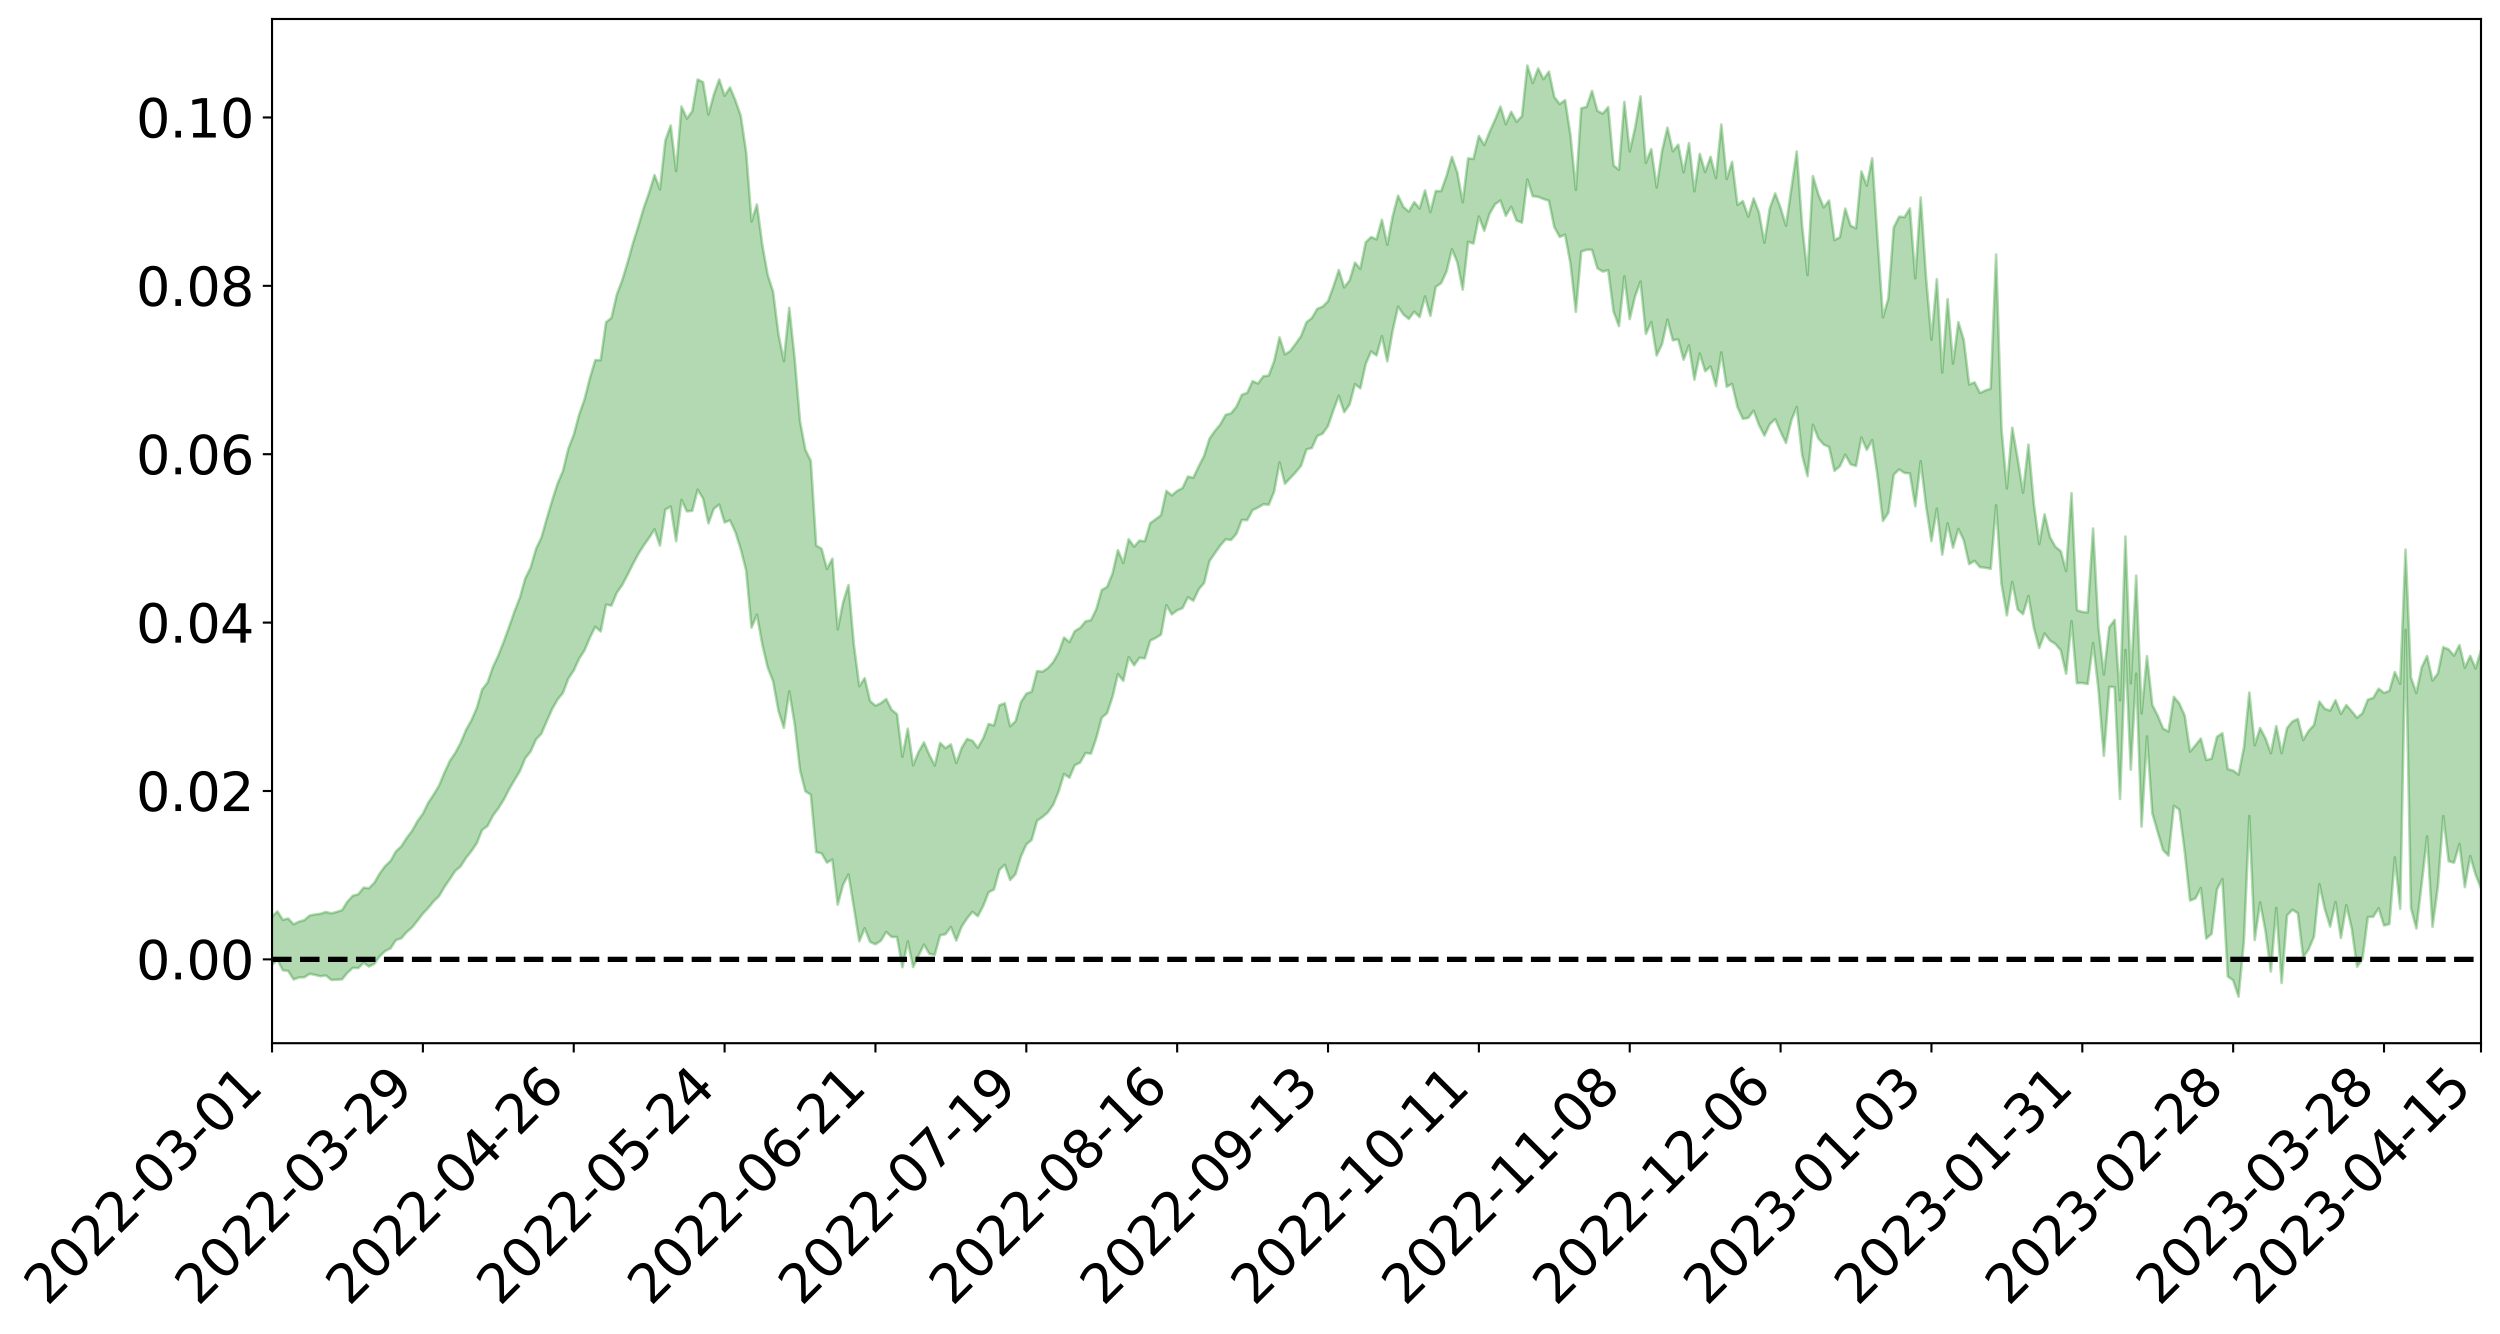 <?xml version="1.0" encoding="utf-8" standalone="no"?>
<!DOCTYPE svg PUBLIC "-//W3C//DTD SVG 1.1//EN"
  "http://www.w3.org/Graphics/SVG/1.1/DTD/svg11.dtd">
<svg xmlns:xlink="http://www.w3.org/1999/xlink" width="947.275pt" height="505.355pt" viewBox="0 0 947.275 505.355" xmlns="http://www.w3.org/2000/svg" version="1.1">
 <defs>
  <style type="text/css">*{stroke-linejoin: round; stroke-linecap: butt}</style>
 </defs>
 <g id="figure_1">
  <g id="patch_1">
   <path d="M 0 505.355 
L 947.275 505.355 
L 947.275 -0 
L 0 -0 
z
" style="fill: #ffffff"/>
  </g>
  <g id="axes_1">
   <g id="patch_2">
    <path d="M 103.075 395.28 
L 940.075 395.28 
L 940.075 7.2 
L 103.075 7.2 
z
" style="fill: #ffffff"/>
   </g>
   <g id="PolyCollection_1">
    <path d="M -393.001 363.333 
L -393.001 363.359 
L -390.959 363.168 
L -388.918 363.035 
L -386.876 362.882 
L -384.835 362.795 
L -382.793 362.682 
L -380.752 362.545 
L -378.711 362.411 
L -376.669 362.29 
L -374.628 362.194 
L -372.586 362.073 
L -370.545 361.943 
L -368.503 361.821 
L -366.462 361.654 
L -364.42 361.529 
L -362.379 361.37 
L -360.337 361.245 
L -358.296 361.051 
L -356.254 360.906 
L -354.213 360.771 
L -352.172 360.599 
L -350.13 360.435 
L -348.089 360.279 
L -346.047 360.076 
L -344.006 359.912 
L -341.964 359.708 
L -339.923 359.504 
L -337.881 359.272 
L -335.84 359.035 
L -333.798 358.81 
L -331.757 358.539 
L -329.715 358.223 
L -327.674 357.962 
L -325.632 357.655 
L -323.591 357.292 
L -321.55 356.972 
L -319.508 356.58 
L -317.467 356.188 
L -315.425 355.789 
L -313.384 355.367 
L -311.342 354.89 
L -309.301 354.38 
L -307.259 353.837 
L -305.218 353.335 
L -303.176 352.715 
L -301.135 352.15 
L -299.093 351.543 
L -297.052 350.945 
L -295.011 350.29 
L -292.969 349.568 
L -290.928 348.933 
L -288.886 348.2 
L -286.845 347.439 
L -284.803 346.709 
L -282.762 345.999 
L -280.72 345.206 
L -278.679 344.409 
L -276.637 343.62 
L -274.596 342.791 
L -272.554 341.955 
L -270.513 341.128 
L -268.472 340.265 
L -266.43 339.405 
L -264.389 338.57 
L -262.347 337.69 
L -260.306 336.722 
L -258.264 335.8 
L -256.223 334.885 
L -254.181 333.993 
L -252.14 333.047 
L -250.098 332.132 
L -248.057 331.194 
L -246.015 330.386 
L -243.974 329.357 
L -241.932 328.518 
L -239.891 327.555 
L -237.85 326.654 
L -235.808 325.684 
L -233.767 324.847 
L -231.725 323.827 
L -229.684 322.91 
L -227.642 322.073 
L -225.601 321.125 
L -223.559 320.244 
L -221.518 319.318 
L -219.476 318.383 
L -217.435 317.493 
L -215.393 316.627 
L -213.352 315.664 
L -211.311 314.777 
L -209.269 313.863 
L -207.228 312.965 
L -205.186 312.093 
L -203.145 311.189 
L -201.103 310.296 
L -199.062 309.526 
L -197.02 308.601 
L -194.979 307.726 
L -192.937 306.867 
L -190.896 306.003 
L -188.854 305.139 
L -186.813 304.255 
L -184.772 303.425 
L -182.73 302.544 
L -180.689 301.63 
L -178.647 300.701 
L -176.606 299.757 
L -174.564 298.893 
L -172.523 297.91 
L -170.481 296.84 
L -168.44 295.857 
L -166.398 294.804 
L -164.357 293.734 
L -162.315 292.588 
L -160.274 291.419 
L -158.232 290.362 
L -156.191 289.111 
L -154.15 287.945 
L -152.108 286.668 
L -150.067 285.53 
L -148.025 284.133 
L -145.984 282.777 
L -143.942 281.475 
L -141.901 280.149 
L -139.859 278.776 
L -137.818 277.329 
L -135.776 276.004 
L -133.735 274.435 
L -131.693 273.11 
L -129.652 271.496 
L -127.611 269.95 
L -125.569 268.459 
L -123.528 267.053 
L -121.486 265.345 
L -119.445 263.854 
L -117.403 261.843 
L -115.362 260.186 
L -113.32 258.683 
L -111.279 256.936 
L -109.237 255.142 
L -107.196 253.012 
L -105.154 251.063 
L -103.113 249.54 
L -101.072 246.829 
L -99.03 244.78 
L -96.989 242.695 
L -94.947 240.532 
L -92.906 238.008 
L -90.864 235.698 
L -88.823 234.144 
L -86.781 232.005 
L -84.74 228.062 
L -82.698 224.895 
L -80.657 222.787 
L -78.615 219.592 
L -76.574 217.113 
L -74.532 215.099 
L -72.491 211.61 
L -70.45 207.54 
L -68.408 205.079 
L -66.367 203.877 
L -64.325 200.702 
L -62.284 199.86 
L -60.242 197.904 
L -58.201 194.425 
L -56.159 194.715 
L -54.118 196.604 
L -52.076 200.403 
L -50.035 196.882 
L -47.993 204.964 
L -45.952 207.308 
L -43.911 197.114 
L -41.869 200.432 
L -39.828 205.455 
L -37.786 202.981 
L -35.745 202.692 
L -33.703 222.953 
L -31.662 251.682 
L -29.62 266.263 
L -27.579 235.713 
L -25.537 252.144 
L -23.496 273.132 
L -21.454 272.31 
L -19.413 314.836 
L -17.372 309.13 
L -15.33 296.698 
L -13.289 264.646 
L -11.247 295.177 
L -9.206 313.405 
L -7.164 305.555 
L -5.123 310.719 
L -3.081 327.555 
L -1.04 325.264 
L 1.002 311.196 
L 3.043 329.313 
L 5.085 333.626 
L 7.126 326.901 
L 9.168 339.863 
L 11.209 344.824 
L 13.25 344.079 
L 15.292 340.362 
L 17.333 345.005 
L 19.375 340.956 
L 21.416 341.777 
L 23.458 346.415 
L 25.499 343.212 
L 27.541 345.797 
L 29.582 346.626 
L 31.624 343.876 
L 33.665 345.787 
L 35.707 341.099 
L 37.748 342.764 
L 39.789 344.861 
L 41.831 345.925 
L 43.872 344.305 
L 45.914 343.017 
L 47.955 343.353 
L 49.997 342.457 
L 52.038 343.161 
L 54.08 343.762 
L 56.121 341.536 
L 58.163 344.364 
L 60.204 343.274 
L 62.246 343.124 
L 64.287 344.95 
L 66.328 344.065 
L 68.37 344.749 
L 70.411 346.733 
L 72.453 349.228 
L 74.494 347.084 
L 76.536 346.678 
L 78.577 348.182 
L 80.619 355.261 
L 82.66 356.828 
L 84.702 360.421 
L 86.743 356.139 
L 88.785 354.178 
L 90.826 356.538 
L 92.868 361.751 
L 94.909 363.705 
L 96.95 358.586 
L 98.992 365.524 
L 101.033 364.613 
L 103.075 365.654 
L 105.116 363.689 
L 107.158 367.636 
L 109.199 367.874 
L 111.241 371.139 
L 113.282 370.355 
L 115.324 370.307 
L 117.365 368.994 
L 119.407 369.402 
L 121.448 369.908 
L 123.489 369.619 
L 125.531 371.295 
L 127.572 371.207 
L 129.614 371.083 
L 131.655 368.583 
L 133.697 366.738 
L 135.738 366.84 
L 137.78 364.774 
L 139.821 366.231 
L 141.863 365.17 
L 143.904 362.296 
L 145.946 360.368 
L 147.987 359.336 
L 150.028 356.241 
L 152.07 355.518 
L 154.111 353.169 
L 156.153 351.416 
L 158.194 348.875 
L 160.236 346.174 
L 162.277 344.035 
L 164.319 341.511 
L 166.36 339.555 
L 168.402 336.083 
L 170.443 333.126 
L 172.485 330.011 
L 174.526 328.302 
L 176.568 325.087 
L 178.609 322.534 
L 180.65 319.501 
L 182.692 314.47 
L 184.733 312.987 
L 186.775 309.049 
L 188.816 306.318 
L 190.858 303.051 
L 192.899 299.106 
L 194.941 295.599 
L 196.982 292.209 
L 199.024 287.307 
L 201.065 284.725 
L 203.107 280.172 
L 205.148 277.983 
L 207.189 273.231 
L 209.231 268.659 
L 211.272 265.05 
L 213.314 262.549 
L 215.355 257.108 
L 217.397 254.064 
L 219.438 249.589 
L 221.48 246.44 
L 223.521 241.605 
L 225.563 237.487 
L 227.604 239.259 
L 229.646 229.067 
L 231.687 229.481 
L 233.728 224.585 
L 235.77 221.642 
L 237.811 217.769 
L 239.853 213.674 
L 241.894 209.873 
L 243.936 206.635 
L 245.977 203.758 
L 248.019 200.554 
L 250.06 206.726 
L 252.102 193.097 
L 254.143 191.932 
L 256.185 205.069 
L 258.226 189.452 
L 260.268 193.771 
L 262.309 193.558 
L 264.35 185.545 
L 266.392 188.897 
L 268.433 198.314 
L 270.475 192.769 
L 272.516 191.163 
L 274.558 197.968 
L 276.599 197.165 
L 278.641 201.612 
L 280.682 208.031 
L 282.724 216.162 
L 284.765 237.825 
L 286.807 232.915 
L 288.848 244.196 
L 290.889 252.907 
L 292.931 258.108 
L 294.972 269.345 
L 297.014 275.777 
L 299.055 261.979 
L 301.097 274.237 
L 303.138 291.837 
L 305.18 299.85 
L 307.221 301.1 
L 309.263 322.869 
L 311.304 323.351 
L 313.346 326.854 
L 315.387 325.709 
L 317.428 342.776 
L 319.47 335.191 
L 321.511 331.311 
L 323.553 343.893 
L 325.594 356.664 
L 327.636 351.736 
L 329.677 356.89 
L 331.719 357.81 
L 333.76 356.462 
L 335.802 353.128 
L 337.843 355.014 
L 339.885 355.053 
L 341.926 366.495 
L 343.968 356.723 
L 346.009 366.404 
L 348.05 362.098 
L 350.092 357.915 
L 352.133 361.392 
L 354.175 361.843 
L 356.216 354.396 
L 358.258 353.992 
L 360.299 351.23 
L 362.341 356.384 
L 364.382 351.084 
L 366.424 348.002 
L 368.465 345.499 
L 370.507 347.155 
L 372.548 343.299 
L 374.589 338.089 
L 376.631 337.035 
L 378.672 329.62 
L 380.714 327.667 
L 382.755 333.442 
L 384.797 331.223 
L 386.838 324.53 
L 388.88 319.988 
L 390.921 318.238 
L 392.963 310.973 
L 395.004 309.576 
L 397.046 307.827 
L 399.087 304.888 
L 401.128 299.913 
L 403.17 293.256 
L 405.211 294.705 
L 407.253 289.944 
L 409.294 288.948 
L 411.336 285.314 
L 413.377 285.567 
L 415.419 279.601 
L 417.46 271.952 
L 419.502 270.18 
L 421.543 264.052 
L 423.585 255.427 
L 425.626 257.979 
L 427.668 248.978 
L 429.709 252.11 
L 431.75 249.242 
L 433.792 249.475 
L 435.833 242.752 
L 437.875 241.742 
L 439.916 240.459 
L 441.958 229.321 
L 443.999 232.802 
L 446.041 231.255 
L 448.082 230.417 
L 450.124 226.321 
L 452.165 227.633 
L 454.207 223.323 
L 456.248 220.888 
L 458.289 212.585 
L 460.331 209.625 
L 462.372 206.717 
L 464.414 204.35 
L 466.455 204.611 
L 468.497 202.256 
L 470.538 197.015 
L 472.58 197.112 
L 474.621 193.298 
L 476.663 192.325 
L 478.704 191.071 
L 480.746 191.251 
L 482.787 186.256 
L 484.828 175.222 
L 486.87 183.309 
L 488.911 181.137 
L 490.953 178.943 
L 492.994 176.465 
L 495.036 170.287 
L 497.077 169.748 
L 499.119 165.21 
L 501.16 164.303 
L 503.202 161.43 
L 505.243 155.448 
L 507.285 149.955 
L 509.326 156.192 
L 511.368 153.292 
L 513.409 145.556 
L 515.45 147.133 
L 517.492 137.856 
L 519.533 133.183 
L 521.575 134.684 
L 523.616 127.383 
L 525.658 136.912 
L 527.699 125.238 
L 529.741 116.183 
L 531.782 119.177 
L 533.824 120.851 
L 535.865 118.11 
L 537.907 120.119 
L 539.948 112.349 
L 541.989 119.685 
L 544.031 108.691 
L 546.072 107.286 
L 548.114 102.848 
L 550.155 94.449 
L 552.197 99.426 
L 554.238 109.747 
L 556.28 91.617 
L 558.321 92.293 
L 560.363 82.05 
L 562.404 87.426 
L 564.446 80.921 
L 566.487 77.414 
L 568.528 75.957 
L 570.57 81.751 
L 572.611 78.355 
L 574.653 83.608 
L 576.694 84.352 
L 578.736 68.014 
L 580.777 74.347 
L 582.819 74.593 
L 584.86 75.398 
L 586.902 76.073 
L 588.943 86.025 
L 590.985 89.767 
L 593.026 88.921 
L 595.068 99.843 
L 597.109 118.16 
L 599.15 95.343 
L 601.192 94.628 
L 603.233 94.654 
L 605.275 101.645 
L 607.316 102.892 
L 609.358 102.385 
L 611.399 118.077 
L 613.441 123.564 
L 615.482 104.696 
L 617.524 120.896 
L 619.565 112.218 
L 621.607 106.675 
L 623.648 126.5 
L 625.689 122.038 
L 627.731 134.709 
L 629.772 130.334 
L 631.814 121.121 
L 633.855 128.956 
L 635.897 128.608 
L 637.938 136.314 
L 639.98 130.907 
L 642.021 143.863 
L 644.063 133.961 
L 646.104 140.653 
L 648.146 138.895 
L 650.187 146.297 
L 652.228 133.514 
L 654.27 146.542 
L 656.311 145.467 
L 658.353 154.236 
L 660.394 158.694 
L 662.436 158.343 
L 664.477 155.61 
L 666.519 161.094 
L 668.56 165.055 
L 670.602 160.716 
L 672.643 158.838 
L 674.685 163.58 
L 676.726 167.84 
L 678.768 159.292 
L 680.809 154.224 
L 682.85 172.411 
L 684.892 180.414 
L 686.933 160.948 
L 688.975 166.102 
L 691.016 168.446 
L 693.058 169.341 
L 695.099 178.406 
L 697.141 176.679 
L 699.182 172.294 
L 701.224 175.949 
L 703.265 176.55 
L 705.307 165.782 
L 707.348 170.46 
L 709.389 166.777 
L 711.431 180.462 
L 713.472 197.391 
L 715.514 194.315 
L 717.555 179.88 
L 719.597 177.846 
L 721.638 179.217 
L 723.68 179.37 
L 725.721 191.84 
L 727.763 174.765 
L 729.804 191.612 
L 731.846 205.02 
L 733.887 192.766 
L 735.928 210.148 
L 737.97 198.306 
L 740.011 207.517 
L 742.053 200.436 
L 744.094 204.698 
L 746.136 213.753 
L 748.177 212.512 
L 750.219 214.902 
L 752.26 215.1 
L 754.302 215.535 
L 756.343 191.434 
L 758.385 221.262 
L 760.426 233.16 
L 762.468 220.456 
L 764.509 230.916 
L 766.55 232.715 
L 768.592 225.813 
L 770.633 237.736 
L 772.675 245.511 
L 774.716 240.028 
L 776.758 242.717 
L 778.799 243.978 
L 780.841 246.397 
L 782.882 255.292 
L 784.924 235.378 
L 786.965 258.851 
L 789.007 258.79 
L 791.048 259.195 
L 793.089 243.651 
L 795.131 261.269 
L 797.172 286.39 
L 799.214 260.245 
L 801.255 260.362 
L 803.297 302.764 
L 805.338 246.293 
L 807.38 291.604 
L 809.421 255.244 
L 811.463 313.174 
L 813.504 279.048 
L 815.546 308.15 
L 817.587 315.291 
L 819.628 322.143 
L 821.67 324.207 
L 823.711 305.333 
L 825.753 306.748 
L 827.794 322.517 
L 829.836 341.236 
L 831.877 340.44 
L 833.919 336.493 
L 835.96 355.641 
L 838.002 353.845 
L 840.043 336.953 
L 842.085 333.082 
L 844.126 369.983 
L 846.168 371.448 
L 848.209 377.64 
L 850.25 356.4 
L 852.292 309.171 
L 854.333 356.147 
L 856.375 341.906 
L 858.416 352.76 
L 860.458 368.107 
L 862.499 344.011 
L 864.541 372.47 
L 866.582 346.819 
L 868.624 344.713 
L 870.665 346.024 
L 872.707 362.71 
L 874.748 359.721 
L 876.789 354.92 
L 878.831 335.013 
L 880.872 344.343 
L 882.914 351.094 
L 884.955 341.8 
L 886.997 355.417 
L 889.038 342.992 
L 891.08 351.707 
L 893.121 366.301 
L 895.163 363.278 
L 897.204 347.499 
L 899.246 347.384 
L 901.287 344.121 
L 903.328 350.687 
L 905.37 350.149 
L 907.411 324.892 
L 909.453 344.332 
L 911.494 238.711 
L 913.536 343.946 
L 915.577 351.814 
L 917.619 334.679 
L 919.66 316.913 
L 921.702 351.191 
L 923.743 335.93 
L 925.785 309.206 
L 927.826 326.321 
L 929.868 326.882 
L 931.909 319.759 
L 933.95 336.133 
L 935.992 324.411 
L 938.033 331.39 
L 940.075 336.584 
L 940.075 246.362 
L 940.075 246.362 
L 938.033 253.284 
L 935.992 248.513 
L 933.95 253.027 
L 931.909 244.428 
L 929.868 248.433 
L 927.826 246.074 
L 925.785 245.227 
L 923.743 255.147 
L 921.702 257.855 
L 919.66 248.581 
L 917.619 252.842 
L 915.577 262.558 
L 913.536 256.711 
L 911.494 208.266 
L 909.453 259.096 
L 907.411 254.657 
L 905.37 261.784 
L 903.328 262.541 
L 901.287 260.949 
L 899.246 264.461 
L 897.204 265.107 
L 895.163 270.26 
L 893.121 271.985 
L 891.08 269.489 
L 889.038 267.137 
L 886.997 270.527 
L 884.955 265.329 
L 882.914 269.268 
L 880.872 268.549 
L 878.831 265.836 
L 876.789 274.741 
L 874.748 276.963 
L 872.707 280.418 
L 870.665 272.413 
L 868.624 273.393 
L 866.582 275.898 
L 864.541 285.407 
L 862.499 275.12 
L 860.458 285.414 
L 858.416 279.752 
L 856.375 275.857 
L 854.333 282.357 
L 852.292 262.418 
L 850.25 283.301 
L 848.209 293.524 
L 846.168 291.975 
L 844.126 291.44 
L 842.085 277.83 
L 840.043 279.182 
L 838.002 287.496 
L 835.96 287.959 
L 833.919 279.855 
L 831.877 282.403 
L 829.836 284.813 
L 827.794 271.118 
L 825.753 266.538 
L 823.711 264.043 
L 821.67 277.191 
L 819.628 276.084 
L 817.587 271.183 
L 815.546 267.16 
L 813.504 248.656 
L 811.463 270.315 
L 809.421 218.132 
L 807.38 258.928 
L 805.338 203.288 
L 803.297 265.358 
L 801.255 234.886 
L 799.214 237.687 
L 797.172 255.596 
L 795.131 237.945 
L 793.089 200.25 
L 791.048 232.077 
L 789.007 231.868 
L 786.965 231.236 
L 784.924 186.874 
L 782.882 216.389 
L 780.841 208.829 
L 778.799 207.18 
L 776.758 203.515 
L 774.716 194.875 
L 772.675 206.138 
L 770.633 190.799 
L 768.592 168.47 
L 766.55 186.656 
L 764.509 173.817 
L 762.468 162.051 
L 760.426 185.08 
L 758.385 162.518 
L 756.343 96.452 
L 754.302 147.265 
L 752.26 147.968 
L 750.219 148.907 
L 748.177 144.865 
L 746.136 145.706 
L 744.094 128.914 
L 742.053 122.074 
L 740.011 137.798 
L 737.97 113.386 
L 735.928 141.179 
L 733.887 105.813 
L 731.846 128.711 
L 729.804 105.148 
L 727.763 74.82 
L 725.721 105.453 
L 723.68 78.969 
L 721.638 82.27 
L 719.597 82.098 
L 717.555 86.226 
L 715.514 113.09 
L 713.472 120.269 
L 711.431 90.827 
L 709.389 60.006 
L 707.348 70.342 
L 705.307 64.966 
L 703.265 86.495 
L 701.224 85.545 
L 699.182 79.037 
L 697.141 89.889 
L 695.099 91.004 
L 693.058 75.974 
L 691.016 78.608 
L 688.975 73.586 
L 686.933 66.715 
L 684.892 104.196 
L 682.85 85.622 
L 680.809 57.432 
L 678.768 71.43 
L 676.726 85.55 
L 674.685 78.774 
L 672.643 73.294 
L 670.602 78.853 
L 668.56 91.967 
L 666.519 80.637 
L 664.477 75.178 
L 662.436 82.116 
L 660.394 76.21 
L 658.353 77.639 
L 656.311 61.35 
L 654.27 67.853 
L 652.228 47.166 
L 650.187 67.511 
L 648.146 59.417 
L 646.104 65.185 
L 644.063 58.312 
L 642.021 72.504 
L 639.98 54.247 
L 637.938 65.298 
L 635.897 54.809 
L 633.855 57.329 
L 631.814 48.362 
L 629.772 57.216 
L 627.731 71.022 
L 625.689 56.512 
L 623.648 61.706 
L 621.607 36.496 
L 619.565 48.392 
L 617.524 57.388 
L 615.482 38.617 
L 613.441 64.327 
L 611.399 62.684 
L 609.358 40.593 
L 607.316 43.07 
L 605.275 42.02 
L 603.233 34.455 
L 601.192 40.482 
L 599.15 41.059 
L 597.109 71.943 
L 595.068 51.185 
L 593.026 37.939 
L 590.985 39.433 
L 588.943 36.75 
L 586.902 27.139 
L 584.86 30.001 
L 582.819 25.948 
L 580.777 31.493 
L 578.736 24.84 
L 576.694 43.984 
L 574.653 46.161 
L 572.611 42.354 
L 570.57 47.067 
L 568.528 40.412 
L 566.487 45.394 
L 564.446 49.94 
L 562.404 54.991 
L 560.363 51.499 
L 558.321 60.226 
L 556.28 60.014 
L 554.238 76.678 
L 552.197 65.448 
L 550.155 59.445 
L 548.114 66.638 
L 546.072 72.423 
L 544.031 72.379 
L 541.989 80.366 
L 539.948 72.149 
L 537.907 79.008 
L 535.865 76.568 
L 533.824 80.197 
L 531.782 78.421 
L 529.741 74.126 
L 527.699 81.99 
L 525.658 92.745 
L 523.616 83.278 
L 521.575 90.726 
L 519.533 89.803 
L 517.492 91.806 
L 515.45 101.898 
L 513.409 99.49 
L 511.368 106.254 
L 509.326 108.902 
L 507.285 102.312 
L 505.243 108.592 
L 503.202 114.134 
L 501.16 116.194 
L 499.119 117.018 
L 497.077 120.512 
L 495.036 122.1 
L 492.994 127.357 
L 490.953 130.246 
L 488.911 132.994 
L 486.87 134.291 
L 484.828 127.819 
L 482.787 136.872 
L 480.746 142.282 
L 478.704 142.564 
L 476.663 145.312 
L 474.621 144.431 
L 472.58 148.857 
L 470.538 149.601 
L 468.497 154.098 
L 466.455 156.622 
L 464.414 157.185 
L 462.372 160.835 
L 460.331 163.28 
L 458.289 166.208 
L 456.248 172.729 
L 454.207 176.736 
L 452.165 181.034 
L 450.124 180.559 
L 448.082 184.918 
L 446.041 185.996 
L 443.999 187.717 
L 441.958 186.008 
L 439.916 195.254 
L 437.875 196.749 
L 435.833 198.248 
L 433.792 205.092 
L 431.75 204.839 
L 429.709 207.167 
L 427.668 204.315 
L 425.626 213.317 
L 423.585 208.482 
L 421.543 217.332 
L 419.502 222.403 
L 417.46 223.547 
L 415.419 230.795 
L 413.377 235.01 
L 411.336 235.416 
L 409.294 237.911 
L 407.253 239.149 
L 405.211 243.299 
L 403.17 241.566 
L 401.128 247.219 
L 399.087 250.869 
L 397.046 253.167 
L 395.004 254.514 
L 392.963 254.268 
L 390.921 262.09 
L 388.88 262.851 
L 386.838 266.075 
L 384.797 273.279 
L 382.755 275.233 
L 380.714 266.461 
L 378.672 267.258 
L 376.631 274.914 
L 374.589 274.322 
L 372.548 279.745 
L 370.507 283.368 
L 368.465 280.665 
L 366.424 279.996 
L 364.382 283.39 
L 362.341 289.117 
L 360.299 282.053 
L 358.258 283.475 
L 356.216 281.509 
L 354.175 290.055 
L 352.133 286.006 
L 350.092 281.298 
L 348.05 284.921 
L 346.009 289.948 
L 343.968 276.112 
L 341.926 286.725 
L 339.885 270.623 
L 337.843 268.977 
L 335.802 264.868 
L 333.76 266.439 
L 331.719 267.386 
L 329.677 265.623 
L 327.636 256.956 
L 325.594 260.008 
L 323.553 244.354 
L 321.511 221.688 
L 319.47 228.187 
L 317.428 238.466 
L 315.387 211.677 
L 313.346 215.608 
L 311.304 207.94 
L 309.263 206.681 
L 307.221 174.648 
L 305.18 170.463 
L 303.138 159.651 
L 301.097 135.747 
L 299.055 116.649 
L 297.014 136.844 
L 294.972 126.715 
L 292.931 110.525 
L 290.889 104.159 
L 288.848 92.801 
L 286.807 77.477 
L 284.765 83.947 
L 282.724 57.587 
L 280.682 43.914 
L 278.641 37.998 
L 276.599 33.141 
L 274.558 36.289 
L 272.516 30.102 
L 270.475 35.885 
L 268.433 43.412 
L 266.392 31.142 
L 264.35 30.107 
L 262.309 42.148 
L 260.268 44.921 
L 258.226 40.347 
L 256.185 64.82 
L 254.143 47.578 
L 252.102 53.295 
L 250.06 71.767 
L 248.019 66.35 
L 245.977 72.933 
L 243.936 78.763 
L 241.894 85.63 
L 239.853 92.11 
L 237.811 99.467 
L 235.77 106.202 
L 233.728 111.591 
L 231.687 120.432 
L 229.646 122.097 
L 227.604 136.486 
L 225.563 136.457 
L 223.521 143.278 
L 221.48 151.337 
L 219.438 157.141 
L 217.397 164.788 
L 215.355 170.015 
L 213.314 178.469 
L 211.272 183.24 
L 209.231 189.613 
L 207.189 196.466 
L 205.148 203.705 
L 203.107 207.969 
L 201.065 215.074 
L 199.024 219.193 
L 196.982 226.464 
L 194.941 231.699 
L 192.899 237.549 
L 190.858 243.157 
L 188.816 248.38 
L 186.775 252.754 
L 184.733 258.633 
L 182.692 261.253 
L 180.65 268.312 
L 178.609 272.965 
L 176.568 276.623 
L 174.526 281.511 
L 172.485 285.338 
L 170.443 288.338 
L 168.402 292.8 
L 166.36 297.655 
L 164.319 301.082 
L 162.277 304.164 
L 160.236 308.327 
L 158.194 311.16 
L 156.153 314.789 
L 154.111 317.495 
L 152.07 320.671 
L 150.028 322.572 
L 147.987 326.254 
L 145.946 328.146 
L 143.904 330.938 
L 141.863 334.458 
L 139.821 336.562 
L 137.78 336.339 
L 135.738 338.877 
L 133.697 339.392 
L 131.655 341.635 
L 129.614 344.87 
L 127.572 345.531 
L 125.531 346.096 
L 123.489 345.548 
L 121.448 346.239 
L 119.407 346.508 
L 117.365 346.885 
L 115.324 348.645 
L 113.282 349.234 
L 111.241 350.217 
L 109.199 348.03 
L 107.158 348.542 
L 105.116 345.344 
L 103.075 347.342 
L 101.033 347.345 
L 98.992 347.79 
L 96.95 341.691 
L 94.909 347.047 
L 92.868 345.607 
L 90.826 341.235 
L 88.785 339.401 
L 86.743 341.713 
L 84.702 345.982 
L 82.66 343.05 
L 80.619 342.072 
L 78.577 335.853 
L 76.536 336.037 
L 74.494 335.73 
L 72.453 338.014 
L 70.411 336.149 
L 68.37 334.705 
L 66.328 334.39 
L 64.287 335.54 
L 62.246 334.75 
L 60.204 334.87 
L 58.163 336.108 
L 56.121 334.048 
L 54.08 336.324 
L 52.038 336.073 
L 49.997 335.803 
L 47.955 337.211 
L 45.914 337.147 
L 43.872 338.424 
L 41.831 340.032 
L 39.789 339.541 
L 37.748 337.962 
L 35.707 337.134 
L 33.665 341.179 
L 31.624 339.69 
L 29.582 342.388 
L 27.541 341.822 
L 25.499 339.571 
L 23.458 342.691 
L 21.416 338.47 
L 19.375 337.844 
L 17.333 341.732 
L 15.292 337.48 
L 13.25 341.085 
L 11.209 341.913 
L 9.168 337.228 
L 7.126 323.504 
L 5.085 330.925 
L 3.043 326.363 
L 1.002 304.992 
L -1.04 321.616 
L -3.081 324.021 
L -5.123 304.39 
L -7.164 298.835 
L -9.206 307.343 
L -11.247 286.655 
L -13.289 252.352 
L -15.33 288.567 
L -17.372 302.857 
L -19.413 309.065 
L -21.454 261.379 
L -23.496 262.483 
L -25.537 239.029 
L -27.579 220.998 
L -29.62 255.127 
L -31.662 239.063 
L -33.703 207.152 
L -35.745 184.684 
L -37.786 185.031 
L -39.828 187.754 
L -41.869 182.228 
L -43.911 178.512 
L -45.952 189.617 
L -47.993 187.116 
L -50.035 178.001 
L -52.076 181.764 
L -54.118 177.348 
L -56.159 174.967 
L -58.201 174.122 
L -60.242 177.886 
L -62.284 179.636 
L -64.325 180.23 
L -66.367 183.34 
L -68.408 184.244 
L -70.45 186.567 
L -72.491 190.925 
L -74.532 194.038 
L -76.574 195.966 
L -78.615 198.207 
L -80.657 201.549 
L -82.698 203.311 
L -84.74 206.531 
L -86.781 210.629 
L -88.823 212.861 
L -90.864 214.121 
L -92.906 216.432 
L -94.947 218.803 
L -96.989 221.012 
L -99.03 223.123 
L -101.072 225.144 
L -103.113 228.193 
L -105.154 229.481 
L -107.196 231.626 
L -109.237 233.885 
L -111.279 235.776 
L -113.32 237.654 
L -115.362 239.087 
L -117.403 240.677 
L -119.445 243.045 
L -121.486 244.539 
L -123.528 246.392 
L -125.569 247.811 
L -127.611 249.498 
L -129.652 251.235 
L -131.693 252.999 
L -133.735 254.45 
L -135.776 256.224 
L -137.818 257.768 
L -139.859 259.443 
L -141.901 260.982 
L -143.942 262.608 
L -145.984 264.094 
L -148.025 265.707 
L -150.067 267.469 
L -152.108 268.768 
L -154.15 270.447 
L -156.191 271.873 
L -158.232 273.559 
L -160.274 274.747 
L -162.315 276.31 
L -164.357 277.794 
L -166.398 279.202 
L -168.44 280.64 
L -170.481 281.96 
L -172.523 283.525 
L -174.564 284.918 
L -176.606 286.037 
L -178.647 287.393 
L -180.689 288.744 
L -182.73 290.084 
L -184.772 291.366 
L -186.813 292.543 
L -188.854 293.852 
L -190.896 295.124 
L -192.937 296.398 
L -194.979 297.659 
L -197.02 298.952 
L -199.062 300.297 
L -201.103 301.417 
L -203.145 302.726 
L -205.186 303.999 
L -207.228 305.204 
L -209.269 306.45 
L -211.311 307.72 
L -213.352 308.938 
L -215.393 310.224 
L -217.435 311.367 
L -219.476 312.534 
L -221.518 313.78 
L -223.559 314.968 
L -225.601 316.074 
L -227.642 317.258 
L -229.684 318.305 
L -231.725 319.44 
L -233.767 320.665 
L -235.808 321.663 
L -237.85 322.814 
L -239.891 323.878 
L -241.932 325.006 
L -243.974 325.987 
L -246.015 327.19 
L -248.057 328.118 
L -250.098 329.201 
L -252.14 330.25 
L -254.181 331.333 
L -256.223 332.342 
L -258.264 333.377 
L -260.306 334.333 
L -262.347 335.34 
L -264.389 336.252 
L -266.43 337.108 
L -268.472 337.998 
L -270.513 338.903 
L -272.554 339.77 
L -274.596 340.666 
L -276.637 341.555 
L -278.679 342.396 
L -280.72 343.259 
L -282.762 344.125 
L -284.803 344.891 
L -286.845 345.685 
L -288.886 346.537 
L -290.928 347.339 
L -292.969 348.035 
L -295.011 348.842 
L -297.052 349.567 
L -299.093 350.226 
L -301.135 350.897 
L -303.176 351.519 
L -305.218 352.22 
L -307.259 352.772 
L -309.301 353.377 
L -311.342 353.946 
L -313.384 354.469 
L -315.425 354.94 
L -317.467 355.361 
L -319.508 355.787 
L -321.55 356.216 
L -323.591 356.554 
L -325.632 356.955 
L -327.674 357.28 
L -329.715 357.55 
L -331.757 357.892 
L -333.798 358.182 
L -335.84 358.409 
L -337.881 358.664 
L -339.923 358.914 
L -341.964 359.125 
L -344.006 359.34 
L -346.047 359.506 
L -348.089 359.727 
L -350.13 359.888 
L -352.172 360.063 
L -354.213 360.252 
L -356.254 360.395 
L -358.296 360.551 
L -360.337 360.781 
L -362.379 360.922 
L -364.42 361.114 
L -366.462 361.252 
L -368.503 361.46 
L -370.545 361.612 
L -372.586 361.778 
L -374.628 361.917 
L -376.669 362.04 
L -378.711 362.194 
L -380.752 362.374 
L -382.793 362.554 
L -384.835 362.705 
L -386.876 362.815 
L -388.918 363.005 
L -390.959 363.149 
L -393.001 363.333 
z
" clip-path="url(#p8bb2e00650)" style="fill: #008000; fill-opacity: 0.3; stroke: #008000; stroke-opacity: 0.3"/>
   </g>
   <g id="matplotlib.axis_1">
    <g id="xtick_1">
     <g id="line2d_1">
      <defs>
       <path id="m8989e4e4d8" d="M 0 0 
L 0 3.5 
" style="stroke: #000000; stroke-width: 0.8"/>
      </defs>
      <g>
       <use xlink:href="#m8989e4e4d8" x="103.075" y="395.28" style="stroke: #000000; stroke-width: 0.8"/>
      </g>
     </g>
     <g id="text_1">
      <!-- 2022-03-01 -->
      <g transform="translate(17.946 495.214) rotate(-45) scale(0.2 -0.2)">
       <defs>
        <path id="DejaVuSans-32" d="M 1228 531 
L 3431 531 
L 3431 0 
L 469 0 
L 469 531 
Q 828 903 1448 1529 
Q 2069 2156 2228 2338 
Q 2531 2678 2651 2914 
Q 2772 3150 2772 3378 
Q 2772 3750 2511 3984 
Q 2250 4219 1831 4219 
Q 1534 4219 1204 4116 
Q 875 4013 500 3803 
L 500 4441 
Q 881 4594 1212 4672 
Q 1544 4750 1819 4750 
Q 2544 4750 2975 4387 
Q 3406 4025 3406 3419 
Q 3406 3131 3298 2873 
Q 3191 2616 2906 2266 
Q 2828 2175 2409 1742 
Q 1991 1309 1228 531 
z
" transform="scale(0.016)"/>
        <path id="DejaVuSans-30" d="M 2034 4250 
Q 1547 4250 1301 3770 
Q 1056 3291 1056 2328 
Q 1056 1369 1301 889 
Q 1547 409 2034 409 
Q 2525 409 2770 889 
Q 3016 1369 3016 2328 
Q 3016 3291 2770 3770 
Q 2525 4250 2034 4250 
z
M 2034 4750 
Q 2819 4750 3233 4129 
Q 3647 3509 3647 2328 
Q 3647 1150 3233 529 
Q 2819 -91 2034 -91 
Q 1250 -91 836 529 
Q 422 1150 422 2328 
Q 422 3509 836 4129 
Q 1250 4750 2034 4750 
z
" transform="scale(0.016)"/>
        <path id="DejaVuSans-2d" d="M 313 2009 
L 1997 2009 
L 1997 1497 
L 313 1497 
L 313 2009 
z
" transform="scale(0.016)"/>
        <path id="DejaVuSans-33" d="M 2597 2516 
Q 3050 2419 3304 2112 
Q 3559 1806 3559 1356 
Q 3559 666 3084 287 
Q 2609 -91 1734 -91 
Q 1441 -91 1130 -33 
Q 819 25 488 141 
L 488 750 
Q 750 597 1062 519 
Q 1375 441 1716 441 
Q 2309 441 2620 675 
Q 2931 909 2931 1356 
Q 2931 1769 2642 2001 
Q 2353 2234 1838 2234 
L 1294 2234 
L 1294 2753 
L 1863 2753 
Q 2328 2753 2575 2939 
Q 2822 3125 2822 3475 
Q 2822 3834 2567 4026 
Q 2313 4219 1838 4219 
Q 1578 4219 1281 4162 
Q 984 4106 628 3988 
L 628 4550 
Q 988 4650 1302 4700 
Q 1616 4750 1894 4750 
Q 2613 4750 3031 4423 
Q 3450 4097 3450 3541 
Q 3450 3153 3228 2886 
Q 3006 2619 2597 2516 
z
" transform="scale(0.016)"/>
        <path id="DejaVuSans-31" d="M 794 531 
L 1825 531 
L 1825 4091 
L 703 3866 
L 703 4441 
L 1819 4666 
L 2450 4666 
L 2450 531 
L 3481 531 
L 3481 0 
L 794 0 
L 794 531 
z
" transform="scale(0.016)"/>
       </defs>
       <use xlink:href="#DejaVuSans-32"/>
       <use xlink:href="#DejaVuSans-30" x="63.623"/>
       <use xlink:href="#DejaVuSans-32" x="127.246"/>
       <use xlink:href="#DejaVuSans-32" x="190.869"/>
       <use xlink:href="#DejaVuSans-2d" x="254.492"/>
       <use xlink:href="#DejaVuSans-30" x="290.576"/>
       <use xlink:href="#DejaVuSans-33" x="354.199"/>
       <use xlink:href="#DejaVuSans-2d" x="417.822"/>
       <use xlink:href="#DejaVuSans-30" x="453.906"/>
       <use xlink:href="#DejaVuSans-31" x="517.529"/>
      </g>
     </g>
    </g>
    <g id="xtick_2">
     <g id="line2d_2">
      <g>
       <use xlink:href="#m8989e4e4d8" x="160.236" y="395.28" style="stroke: #000000; stroke-width: 0.8"/>
      </g>
     </g>
     <g id="text_2">
      <!-- 2022-03-29 -->
      <g transform="translate(75.107 495.214) rotate(-45) scale(0.2 -0.2)">
       <defs>
        <path id="DejaVuSans-39" d="M 703 97 
L 703 672 
Q 941 559 1184 500 
Q 1428 441 1663 441 
Q 2288 441 2617 861 
Q 2947 1281 2994 2138 
Q 2813 1869 2534 1725 
Q 2256 1581 1919 1581 
Q 1219 1581 811 2004 
Q 403 2428 403 3163 
Q 403 3881 828 4315 
Q 1253 4750 1959 4750 
Q 2769 4750 3195 4129 
Q 3622 3509 3622 2328 
Q 3622 1225 3098 567 
Q 2575 -91 1691 -91 
Q 1453 -91 1209 -44 
Q 966 3 703 97 
z
M 1959 2075 
Q 2384 2075 2632 2365 
Q 2881 2656 2881 3163 
Q 2881 3666 2632 3958 
Q 2384 4250 1959 4250 
Q 1534 4250 1286 3958 
Q 1038 3666 1038 3163 
Q 1038 2656 1286 2365 
Q 1534 2075 1959 2075 
z
" transform="scale(0.016)"/>
       </defs>
       <use xlink:href="#DejaVuSans-32"/>
       <use xlink:href="#DejaVuSans-30" x="63.623"/>
       <use xlink:href="#DejaVuSans-32" x="127.246"/>
       <use xlink:href="#DejaVuSans-32" x="190.869"/>
       <use xlink:href="#DejaVuSans-2d" x="254.492"/>
       <use xlink:href="#DejaVuSans-30" x="290.576"/>
       <use xlink:href="#DejaVuSans-33" x="354.199"/>
       <use xlink:href="#DejaVuSans-2d" x="417.822"/>
       <use xlink:href="#DejaVuSans-32" x="453.906"/>
       <use xlink:href="#DejaVuSans-39" x="517.529"/>
      </g>
     </g>
    </g>
    <g id="xtick_3">
     <g id="line2d_3">
      <g>
       <use xlink:href="#m8989e4e4d8" x="217.397" y="395.28" style="stroke: #000000; stroke-width: 0.8"/>
      </g>
     </g>
     <g id="text_3">
      <!-- 2022-04-26 -->
      <g transform="translate(132.268 495.214) rotate(-45) scale(0.2 -0.2)">
       <defs>
        <path id="DejaVuSans-34" d="M 2419 4116 
L 825 1625 
L 2419 1625 
L 2419 4116 
z
M 2253 4666 
L 3047 4666 
L 3047 1625 
L 3713 1625 
L 3713 1100 
L 3047 1100 
L 3047 0 
L 2419 0 
L 2419 1100 
L 313 1100 
L 313 1709 
L 2253 4666 
z
" transform="scale(0.016)"/>
        <path id="DejaVuSans-36" d="M 2113 2584 
Q 1688 2584 1439 2293 
Q 1191 2003 1191 1497 
Q 1191 994 1439 701 
Q 1688 409 2113 409 
Q 2538 409 2786 701 
Q 3034 994 3034 1497 
Q 3034 2003 2786 2293 
Q 2538 2584 2113 2584 
z
M 3366 4563 
L 3366 3988 
Q 3128 4100 2886 4159 
Q 2644 4219 2406 4219 
Q 1781 4219 1451 3797 
Q 1122 3375 1075 2522 
Q 1259 2794 1537 2939 
Q 1816 3084 2150 3084 
Q 2853 3084 3261 2657 
Q 3669 2231 3669 1497 
Q 3669 778 3244 343 
Q 2819 -91 2113 -91 
Q 1303 -91 875 529 
Q 447 1150 447 2328 
Q 447 3434 972 4092 
Q 1497 4750 2381 4750 
Q 2619 4750 2861 4703 
Q 3103 4656 3366 4563 
z
" transform="scale(0.016)"/>
       </defs>
       <use xlink:href="#DejaVuSans-32"/>
       <use xlink:href="#DejaVuSans-30" x="63.623"/>
       <use xlink:href="#DejaVuSans-32" x="127.246"/>
       <use xlink:href="#DejaVuSans-32" x="190.869"/>
       <use xlink:href="#DejaVuSans-2d" x="254.492"/>
       <use xlink:href="#DejaVuSans-30" x="290.576"/>
       <use xlink:href="#DejaVuSans-34" x="354.199"/>
       <use xlink:href="#DejaVuSans-2d" x="417.822"/>
       <use xlink:href="#DejaVuSans-32" x="453.906"/>
       <use xlink:href="#DejaVuSans-36" x="517.529"/>
      </g>
     </g>
    </g>
    <g id="xtick_4">
     <g id="line2d_4">
      <g>
       <use xlink:href="#m8989e4e4d8" x="274.558" y="395.28" style="stroke: #000000; stroke-width: 0.8"/>
      </g>
     </g>
     <g id="text_4">
      <!-- 2022-05-24 -->
      <g transform="translate(189.429 495.214) rotate(-45) scale(0.2 -0.2)">
       <defs>
        <path id="DejaVuSans-35" d="M 691 4666 
L 3169 4666 
L 3169 4134 
L 1269 4134 
L 1269 2991 
Q 1406 3038 1543 3061 
Q 1681 3084 1819 3084 
Q 2600 3084 3056 2656 
Q 3513 2228 3513 1497 
Q 3513 744 3044 326 
Q 2575 -91 1722 -91 
Q 1428 -91 1123 -41 
Q 819 9 494 109 
L 494 744 
Q 775 591 1075 516 
Q 1375 441 1709 441 
Q 2250 441 2565 725 
Q 2881 1009 2881 1497 
Q 2881 1984 2565 2268 
Q 2250 2553 1709 2553 
Q 1456 2553 1204 2497 
Q 953 2441 691 2322 
L 691 4666 
z
" transform="scale(0.016)"/>
       </defs>
       <use xlink:href="#DejaVuSans-32"/>
       <use xlink:href="#DejaVuSans-30" x="63.623"/>
       <use xlink:href="#DejaVuSans-32" x="127.246"/>
       <use xlink:href="#DejaVuSans-32" x="190.869"/>
       <use xlink:href="#DejaVuSans-2d" x="254.492"/>
       <use xlink:href="#DejaVuSans-30" x="290.576"/>
       <use xlink:href="#DejaVuSans-35" x="354.199"/>
       <use xlink:href="#DejaVuSans-2d" x="417.822"/>
       <use xlink:href="#DejaVuSans-32" x="453.906"/>
       <use xlink:href="#DejaVuSans-34" x="517.529"/>
      </g>
     </g>
    </g>
    <g id="xtick_5">
     <g id="line2d_5">
      <g>
       <use xlink:href="#m8989e4e4d8" x="331.719" y="395.28" style="stroke: #000000; stroke-width: 0.8"/>
      </g>
     </g>
     <g id="text_5">
      <!-- 2022-06-21 -->
      <g transform="translate(246.59 495.214) rotate(-45) scale(0.2 -0.2)">
       <use xlink:href="#DejaVuSans-32"/>
       <use xlink:href="#DejaVuSans-30" x="63.623"/>
       <use xlink:href="#DejaVuSans-32" x="127.246"/>
       <use xlink:href="#DejaVuSans-32" x="190.869"/>
       <use xlink:href="#DejaVuSans-2d" x="254.492"/>
       <use xlink:href="#DejaVuSans-30" x="290.576"/>
       <use xlink:href="#DejaVuSans-36" x="354.199"/>
       <use xlink:href="#DejaVuSans-2d" x="417.822"/>
       <use xlink:href="#DejaVuSans-32" x="453.906"/>
       <use xlink:href="#DejaVuSans-31" x="517.529"/>
      </g>
     </g>
    </g>
    <g id="xtick_6">
     <g id="line2d_6">
      <g>
       <use xlink:href="#m8989e4e4d8" x="388.88" y="395.28" style="stroke: #000000; stroke-width: 0.8"/>
      </g>
     </g>
     <g id="text_6">
      <!-- 2022-07-19 -->
      <g transform="translate(303.751 495.214) rotate(-45) scale(0.2 -0.2)">
       <defs>
        <path id="DejaVuSans-37" d="M 525 4666 
L 3525 4666 
L 3525 4397 
L 1831 0 
L 1172 0 
L 2766 4134 
L 525 4134 
L 525 4666 
z
" transform="scale(0.016)"/>
       </defs>
       <use xlink:href="#DejaVuSans-32"/>
       <use xlink:href="#DejaVuSans-30" x="63.623"/>
       <use xlink:href="#DejaVuSans-32" x="127.246"/>
       <use xlink:href="#DejaVuSans-32" x="190.869"/>
       <use xlink:href="#DejaVuSans-2d" x="254.492"/>
       <use xlink:href="#DejaVuSans-30" x="290.576"/>
       <use xlink:href="#DejaVuSans-37" x="354.199"/>
       <use xlink:href="#DejaVuSans-2d" x="417.822"/>
       <use xlink:href="#DejaVuSans-31" x="453.906"/>
       <use xlink:href="#DejaVuSans-39" x="517.529"/>
      </g>
     </g>
    </g>
    <g id="xtick_7">
     <g id="line2d_7">
      <g>
       <use xlink:href="#m8989e4e4d8" x="446.041" y="395.28" style="stroke: #000000; stroke-width: 0.8"/>
      </g>
     </g>
     <g id="text_7">
      <!-- 2022-08-16 -->
      <g transform="translate(360.912 495.214) rotate(-45) scale(0.2 -0.2)">
       <defs>
        <path id="DejaVuSans-38" d="M 2034 2216 
Q 1584 2216 1326 1975 
Q 1069 1734 1069 1313 
Q 1069 891 1326 650 
Q 1584 409 2034 409 
Q 2484 409 2743 651 
Q 3003 894 3003 1313 
Q 3003 1734 2745 1975 
Q 2488 2216 2034 2216 
z
M 1403 2484 
Q 997 2584 770 2862 
Q 544 3141 544 3541 
Q 544 4100 942 4425 
Q 1341 4750 2034 4750 
Q 2731 4750 3128 4425 
Q 3525 4100 3525 3541 
Q 3525 3141 3298 2862 
Q 3072 2584 2669 2484 
Q 3125 2378 3379 2068 
Q 3634 1759 3634 1313 
Q 3634 634 3220 271 
Q 2806 -91 2034 -91 
Q 1263 -91 848 271 
Q 434 634 434 1313 
Q 434 1759 690 2068 
Q 947 2378 1403 2484 
z
M 1172 3481 
Q 1172 3119 1398 2916 
Q 1625 2713 2034 2713 
Q 2441 2713 2670 2916 
Q 2900 3119 2900 3481 
Q 2900 3844 2670 4047 
Q 2441 4250 2034 4250 
Q 1625 4250 1398 4047 
Q 1172 3844 1172 3481 
z
" transform="scale(0.016)"/>
       </defs>
       <use xlink:href="#DejaVuSans-32"/>
       <use xlink:href="#DejaVuSans-30" x="63.623"/>
       <use xlink:href="#DejaVuSans-32" x="127.246"/>
       <use xlink:href="#DejaVuSans-32" x="190.869"/>
       <use xlink:href="#DejaVuSans-2d" x="254.492"/>
       <use xlink:href="#DejaVuSans-30" x="290.576"/>
       <use xlink:href="#DejaVuSans-38" x="354.199"/>
       <use xlink:href="#DejaVuSans-2d" x="417.822"/>
       <use xlink:href="#DejaVuSans-31" x="453.906"/>
       <use xlink:href="#DejaVuSans-36" x="517.529"/>
      </g>
     </g>
    </g>
    <g id="xtick_8">
     <g id="line2d_8">
      <g>
       <use xlink:href="#m8989e4e4d8" x="503.202" y="395.28" style="stroke: #000000; stroke-width: 0.8"/>
      </g>
     </g>
     <g id="text_8">
      <!-- 2022-09-13 -->
      <g transform="translate(418.073 495.214) rotate(-45) scale(0.2 -0.2)">
       <use xlink:href="#DejaVuSans-32"/>
       <use xlink:href="#DejaVuSans-30" x="63.623"/>
       <use xlink:href="#DejaVuSans-32" x="127.246"/>
       <use xlink:href="#DejaVuSans-32" x="190.869"/>
       <use xlink:href="#DejaVuSans-2d" x="254.492"/>
       <use xlink:href="#DejaVuSans-30" x="290.576"/>
       <use xlink:href="#DejaVuSans-39" x="354.199"/>
       <use xlink:href="#DejaVuSans-2d" x="417.822"/>
       <use xlink:href="#DejaVuSans-31" x="453.906"/>
       <use xlink:href="#DejaVuSans-33" x="517.529"/>
      </g>
     </g>
    </g>
    <g id="xtick_9">
     <g id="line2d_9">
      <g>
       <use xlink:href="#m8989e4e4d8" x="560.363" y="395.28" style="stroke: #000000; stroke-width: 0.8"/>
      </g>
     </g>
     <g id="text_9">
      <!-- 2022-10-11 -->
      <g transform="translate(475.234 495.214) rotate(-45) scale(0.2 -0.2)">
       <use xlink:href="#DejaVuSans-32"/>
       <use xlink:href="#DejaVuSans-30" x="63.623"/>
       <use xlink:href="#DejaVuSans-32" x="127.246"/>
       <use xlink:href="#DejaVuSans-32" x="190.869"/>
       <use xlink:href="#DejaVuSans-2d" x="254.492"/>
       <use xlink:href="#DejaVuSans-31" x="290.576"/>
       <use xlink:href="#DejaVuSans-30" x="354.199"/>
       <use xlink:href="#DejaVuSans-2d" x="417.822"/>
       <use xlink:href="#DejaVuSans-31" x="453.906"/>
       <use xlink:href="#DejaVuSans-31" x="517.529"/>
      </g>
     </g>
    </g>
    <g id="xtick_10">
     <g id="line2d_10">
      <g>
       <use xlink:href="#m8989e4e4d8" x="617.524" y="395.28" style="stroke: #000000; stroke-width: 0.8"/>
      </g>
     </g>
     <g id="text_10">
      <!-- 2022-11-08 -->
      <g transform="translate(532.395 495.214) rotate(-45) scale(0.2 -0.2)">
       <use xlink:href="#DejaVuSans-32"/>
       <use xlink:href="#DejaVuSans-30" x="63.623"/>
       <use xlink:href="#DejaVuSans-32" x="127.246"/>
       <use xlink:href="#DejaVuSans-32" x="190.869"/>
       <use xlink:href="#DejaVuSans-2d" x="254.492"/>
       <use xlink:href="#DejaVuSans-31" x="290.576"/>
       <use xlink:href="#DejaVuSans-31" x="354.199"/>
       <use xlink:href="#DejaVuSans-2d" x="417.822"/>
       <use xlink:href="#DejaVuSans-30" x="453.906"/>
       <use xlink:href="#DejaVuSans-38" x="517.529"/>
      </g>
     </g>
    </g>
    <g id="xtick_11">
     <g id="line2d_11">
      <g>
       <use xlink:href="#m8989e4e4d8" x="674.685" y="395.28" style="stroke: #000000; stroke-width: 0.8"/>
      </g>
     </g>
     <g id="text_11">
      <!-- 2022-12-06 -->
      <g transform="translate(589.556 495.214) rotate(-45) scale(0.2 -0.2)">
       <use xlink:href="#DejaVuSans-32"/>
       <use xlink:href="#DejaVuSans-30" x="63.623"/>
       <use xlink:href="#DejaVuSans-32" x="127.246"/>
       <use xlink:href="#DejaVuSans-32" x="190.869"/>
       <use xlink:href="#DejaVuSans-2d" x="254.492"/>
       <use xlink:href="#DejaVuSans-31" x="290.576"/>
       <use xlink:href="#DejaVuSans-32" x="354.199"/>
       <use xlink:href="#DejaVuSans-2d" x="417.822"/>
       <use xlink:href="#DejaVuSans-30" x="453.906"/>
       <use xlink:href="#DejaVuSans-36" x="517.529"/>
      </g>
     </g>
    </g>
    <g id="xtick_12">
     <g id="line2d_12">
      <g>
       <use xlink:href="#m8989e4e4d8" x="731.846" y="395.28" style="stroke: #000000; stroke-width: 0.8"/>
      </g>
     </g>
     <g id="text_12">
      <!-- 2023-01-03 -->
      <g transform="translate(646.717 495.214) rotate(-45) scale(0.2 -0.2)">
       <use xlink:href="#DejaVuSans-32"/>
       <use xlink:href="#DejaVuSans-30" x="63.623"/>
       <use xlink:href="#DejaVuSans-32" x="127.246"/>
       <use xlink:href="#DejaVuSans-33" x="190.869"/>
       <use xlink:href="#DejaVuSans-2d" x="254.492"/>
       <use xlink:href="#DejaVuSans-30" x="290.576"/>
       <use xlink:href="#DejaVuSans-31" x="354.199"/>
       <use xlink:href="#DejaVuSans-2d" x="417.822"/>
       <use xlink:href="#DejaVuSans-30" x="453.906"/>
       <use xlink:href="#DejaVuSans-33" x="517.529"/>
      </g>
     </g>
    </g>
    <g id="xtick_13">
     <g id="line2d_13">
      <g>
       <use xlink:href="#m8989e4e4d8" x="789.007" y="395.28" style="stroke: #000000; stroke-width: 0.8"/>
      </g>
     </g>
     <g id="text_13">
      <!-- 2023-01-31 -->
      <g transform="translate(703.878 495.214) rotate(-45) scale(0.2 -0.2)">
       <use xlink:href="#DejaVuSans-32"/>
       <use xlink:href="#DejaVuSans-30" x="63.623"/>
       <use xlink:href="#DejaVuSans-32" x="127.246"/>
       <use xlink:href="#DejaVuSans-33" x="190.869"/>
       <use xlink:href="#DejaVuSans-2d" x="254.492"/>
       <use xlink:href="#DejaVuSans-30" x="290.576"/>
       <use xlink:href="#DejaVuSans-31" x="354.199"/>
       <use xlink:href="#DejaVuSans-2d" x="417.822"/>
       <use xlink:href="#DejaVuSans-33" x="453.906"/>
       <use xlink:href="#DejaVuSans-31" x="517.529"/>
      </g>
     </g>
    </g>
    <g id="xtick_14">
     <g id="line2d_14">
      <g>
       <use xlink:href="#m8989e4e4d8" x="846.168" y="395.28" style="stroke: #000000; stroke-width: 0.8"/>
      </g>
     </g>
     <g id="text_14">
      <!-- 2023-02-28 -->
      <g transform="translate(761.038 495.214) rotate(-45) scale(0.2 -0.2)">
       <use xlink:href="#DejaVuSans-32"/>
       <use xlink:href="#DejaVuSans-30" x="63.623"/>
       <use xlink:href="#DejaVuSans-32" x="127.246"/>
       <use xlink:href="#DejaVuSans-33" x="190.869"/>
       <use xlink:href="#DejaVuSans-2d" x="254.492"/>
       <use xlink:href="#DejaVuSans-30" x="290.576"/>
       <use xlink:href="#DejaVuSans-32" x="354.199"/>
       <use xlink:href="#DejaVuSans-2d" x="417.822"/>
       <use xlink:href="#DejaVuSans-32" x="453.906"/>
       <use xlink:href="#DejaVuSans-38" x="517.529"/>
      </g>
     </g>
    </g>
    <g id="xtick_15">
     <g id="line2d_15">
      <g>
       <use xlink:href="#m8989e4e4d8" x="903.328" y="395.28" style="stroke: #000000; stroke-width: 0.8"/>
      </g>
     </g>
     <g id="text_15">
      <!-- 2023-03-28 -->
      <g transform="translate(818.199 495.214) rotate(-45) scale(0.2 -0.2)">
       <use xlink:href="#DejaVuSans-32"/>
       <use xlink:href="#DejaVuSans-30" x="63.623"/>
       <use xlink:href="#DejaVuSans-32" x="127.246"/>
       <use xlink:href="#DejaVuSans-33" x="190.869"/>
       <use xlink:href="#DejaVuSans-2d" x="254.492"/>
       <use xlink:href="#DejaVuSans-30" x="290.576"/>
       <use xlink:href="#DejaVuSans-33" x="354.199"/>
       <use xlink:href="#DejaVuSans-2d" x="417.822"/>
       <use xlink:href="#DejaVuSans-32" x="453.906"/>
       <use xlink:href="#DejaVuSans-38" x="517.529"/>
      </g>
     </g>
    </g>
    <g id="xtick_16">
     <g id="line2d_16">
      <g>
       <use xlink:href="#m8989e4e4d8" x="940.075" y="395.28" style="stroke: #000000; stroke-width: 0.8"/>
      </g>
     </g>
     <g id="text_16">
      <!-- 2023-04-15 -->
      <g transform="translate(854.946 495.214) rotate(-45) scale(0.2 -0.2)">
       <use xlink:href="#DejaVuSans-32"/>
       <use xlink:href="#DejaVuSans-30" x="63.623"/>
       <use xlink:href="#DejaVuSans-32" x="127.246"/>
       <use xlink:href="#DejaVuSans-33" x="190.869"/>
       <use xlink:href="#DejaVuSans-2d" x="254.492"/>
       <use xlink:href="#DejaVuSans-30" x="290.576"/>
       <use xlink:href="#DejaVuSans-34" x="354.199"/>
       <use xlink:href="#DejaVuSans-2d" x="417.822"/>
       <use xlink:href="#DejaVuSans-31" x="453.906"/>
       <use xlink:href="#DejaVuSans-35" x="517.529"/>
      </g>
     </g>
    </g>
   </g>
   <g id="matplotlib.axis_2">
    <g id="ytick_1">
     <g id="line2d_17">
      <defs>
       <path id="ma176acb9b6" d="M 0 0 
L -3.5 0 
" style="stroke: #000000; stroke-width: 0.8"/>
      </defs>
      <g>
       <use xlink:href="#ma176acb9b6" x="103.075" y="363.512" style="stroke: #000000; stroke-width: 0.8"/>
      </g>
     </g>
     <g id="text_17">
      <!-- 0.00 -->
      <g transform="translate(51.544 371.111) scale(0.2 -0.2)">
       <defs>
        <path id="DejaVuSans-2e" d="M 684 794 
L 1344 794 
L 1344 0 
L 684 0 
L 684 794 
z
" transform="scale(0.016)"/>
       </defs>
       <use xlink:href="#DejaVuSans-30"/>
       <use xlink:href="#DejaVuSans-2e" x="63.623"/>
       <use xlink:href="#DejaVuSans-30" x="95.41"/>
       <use xlink:href="#DejaVuSans-30" x="159.033"/>
      </g>
     </g>
    </g>
    <g id="ytick_2">
     <g id="line2d_18">
      <g>
       <use xlink:href="#ma176acb9b6" x="103.075" y="299.711" style="stroke: #000000; stroke-width: 0.8"/>
      </g>
     </g>
     <g id="text_18">
      <!-- 0.02 -->
      <g transform="translate(51.544 307.309) scale(0.2 -0.2)">
       <use xlink:href="#DejaVuSans-30"/>
       <use xlink:href="#DejaVuSans-2e" x="63.623"/>
       <use xlink:href="#DejaVuSans-30" x="95.41"/>
       <use xlink:href="#DejaVuSans-32" x="159.033"/>
      </g>
     </g>
    </g>
    <g id="ytick_3">
     <g id="line2d_19">
      <g>
       <use xlink:href="#ma176acb9b6" x="103.075" y="235.909" style="stroke: #000000; stroke-width: 0.8"/>
      </g>
     </g>
     <g id="text_19">
      <!-- 0.04 -->
      <g transform="translate(51.544 243.508) scale(0.2 -0.2)">
       <use xlink:href="#DejaVuSans-30"/>
       <use xlink:href="#DejaVuSans-2e" x="63.623"/>
       <use xlink:href="#DejaVuSans-30" x="95.41"/>
       <use xlink:href="#DejaVuSans-34" x="159.033"/>
      </g>
     </g>
    </g>
    <g id="ytick_4">
     <g id="line2d_20">
      <g>
       <use xlink:href="#ma176acb9b6" x="103.075" y="172.108" style="stroke: #000000; stroke-width: 0.8"/>
      </g>
     </g>
     <g id="text_20">
      <!-- 0.06 -->
      <g transform="translate(51.544 179.706) scale(0.2 -0.2)">
       <use xlink:href="#DejaVuSans-30"/>
       <use xlink:href="#DejaVuSans-2e" x="63.623"/>
       <use xlink:href="#DejaVuSans-30" x="95.41"/>
       <use xlink:href="#DejaVuSans-36" x="159.033"/>
      </g>
     </g>
    </g>
    <g id="ytick_5">
     <g id="line2d_21">
      <g>
       <use xlink:href="#ma176acb9b6" x="103.075" y="108.306" style="stroke: #000000; stroke-width: 0.8"/>
      </g>
     </g>
     <g id="text_21">
      <!-- 0.08 -->
      <g transform="translate(51.544 115.905) scale(0.2 -0.2)">
       <use xlink:href="#DejaVuSans-30"/>
       <use xlink:href="#DejaVuSans-2e" x="63.623"/>
       <use xlink:href="#DejaVuSans-30" x="95.41"/>
       <use xlink:href="#DejaVuSans-38" x="159.033"/>
      </g>
     </g>
    </g>
    <g id="ytick_6">
     <g id="line2d_22">
      <g>
       <use xlink:href="#ma176acb9b6" x="103.075" y="44.505" style="stroke: #000000; stroke-width: 0.8"/>
      </g>
     </g>
     <g id="text_22">
      <!-- 0.10 -->
      <g transform="translate(51.544 52.104) scale(0.2 -0.2)">
       <use xlink:href="#DejaVuSans-30"/>
       <use xlink:href="#DejaVuSans-2e" x="63.623"/>
       <use xlink:href="#DejaVuSans-31" x="95.41"/>
       <use xlink:href="#DejaVuSans-30" x="159.033"/>
      </g>
     </g>
    </g>
   </g>
   <g id="line2d_23">
    <path d="M 0 0 
" clip-path="url(#p8bb2e00650)" style="fill: none; stroke: #ffa500; stroke-width: 1.5; stroke-linecap: square"/>
   </g>
   <g id="line2d_24">
    <path d="M 103.075 363.512 
L 948.275 363.512 
" clip-path="url(#p8bb2e00650)" style="fill: none; stroke-dasharray: 7.4,3.2; stroke-dashoffset: 0; stroke: #000000; stroke-width: 2"/>
   </g>
   <g id="patch_3">
    <path d="M 103.075 395.28 
L 103.075 7.2 
" style="fill: none; stroke: #000000; stroke-width: 0.8; stroke-linejoin: miter; stroke-linecap: square"/>
   </g>
   <g id="patch_4">
    <path d="M 940.075 395.28 
L 940.075 7.2 
" style="fill: none; stroke: #000000; stroke-width: 0.8; stroke-linejoin: miter; stroke-linecap: square"/>
   </g>
   <g id="patch_5">
    <path d="M 103.075 395.28 
L 940.075 395.28 
" style="fill: none; stroke: #000000; stroke-width: 0.8; stroke-linejoin: miter; stroke-linecap: square"/>
   </g>
   <g id="patch_6">
    <path d="M 103.075 7.2 
L 940.075 7.2 
" style="fill: none; stroke: #000000; stroke-width: 0.8; stroke-linejoin: miter; stroke-linecap: square"/>
   </g>
  </g>
 </g>
 <defs>
  <clipPath id="p8bb2e00650">
   <rect x="103.075" y="7.2" width="837" height="388.08"/>
  </clipPath>
 </defs>
</svg>
